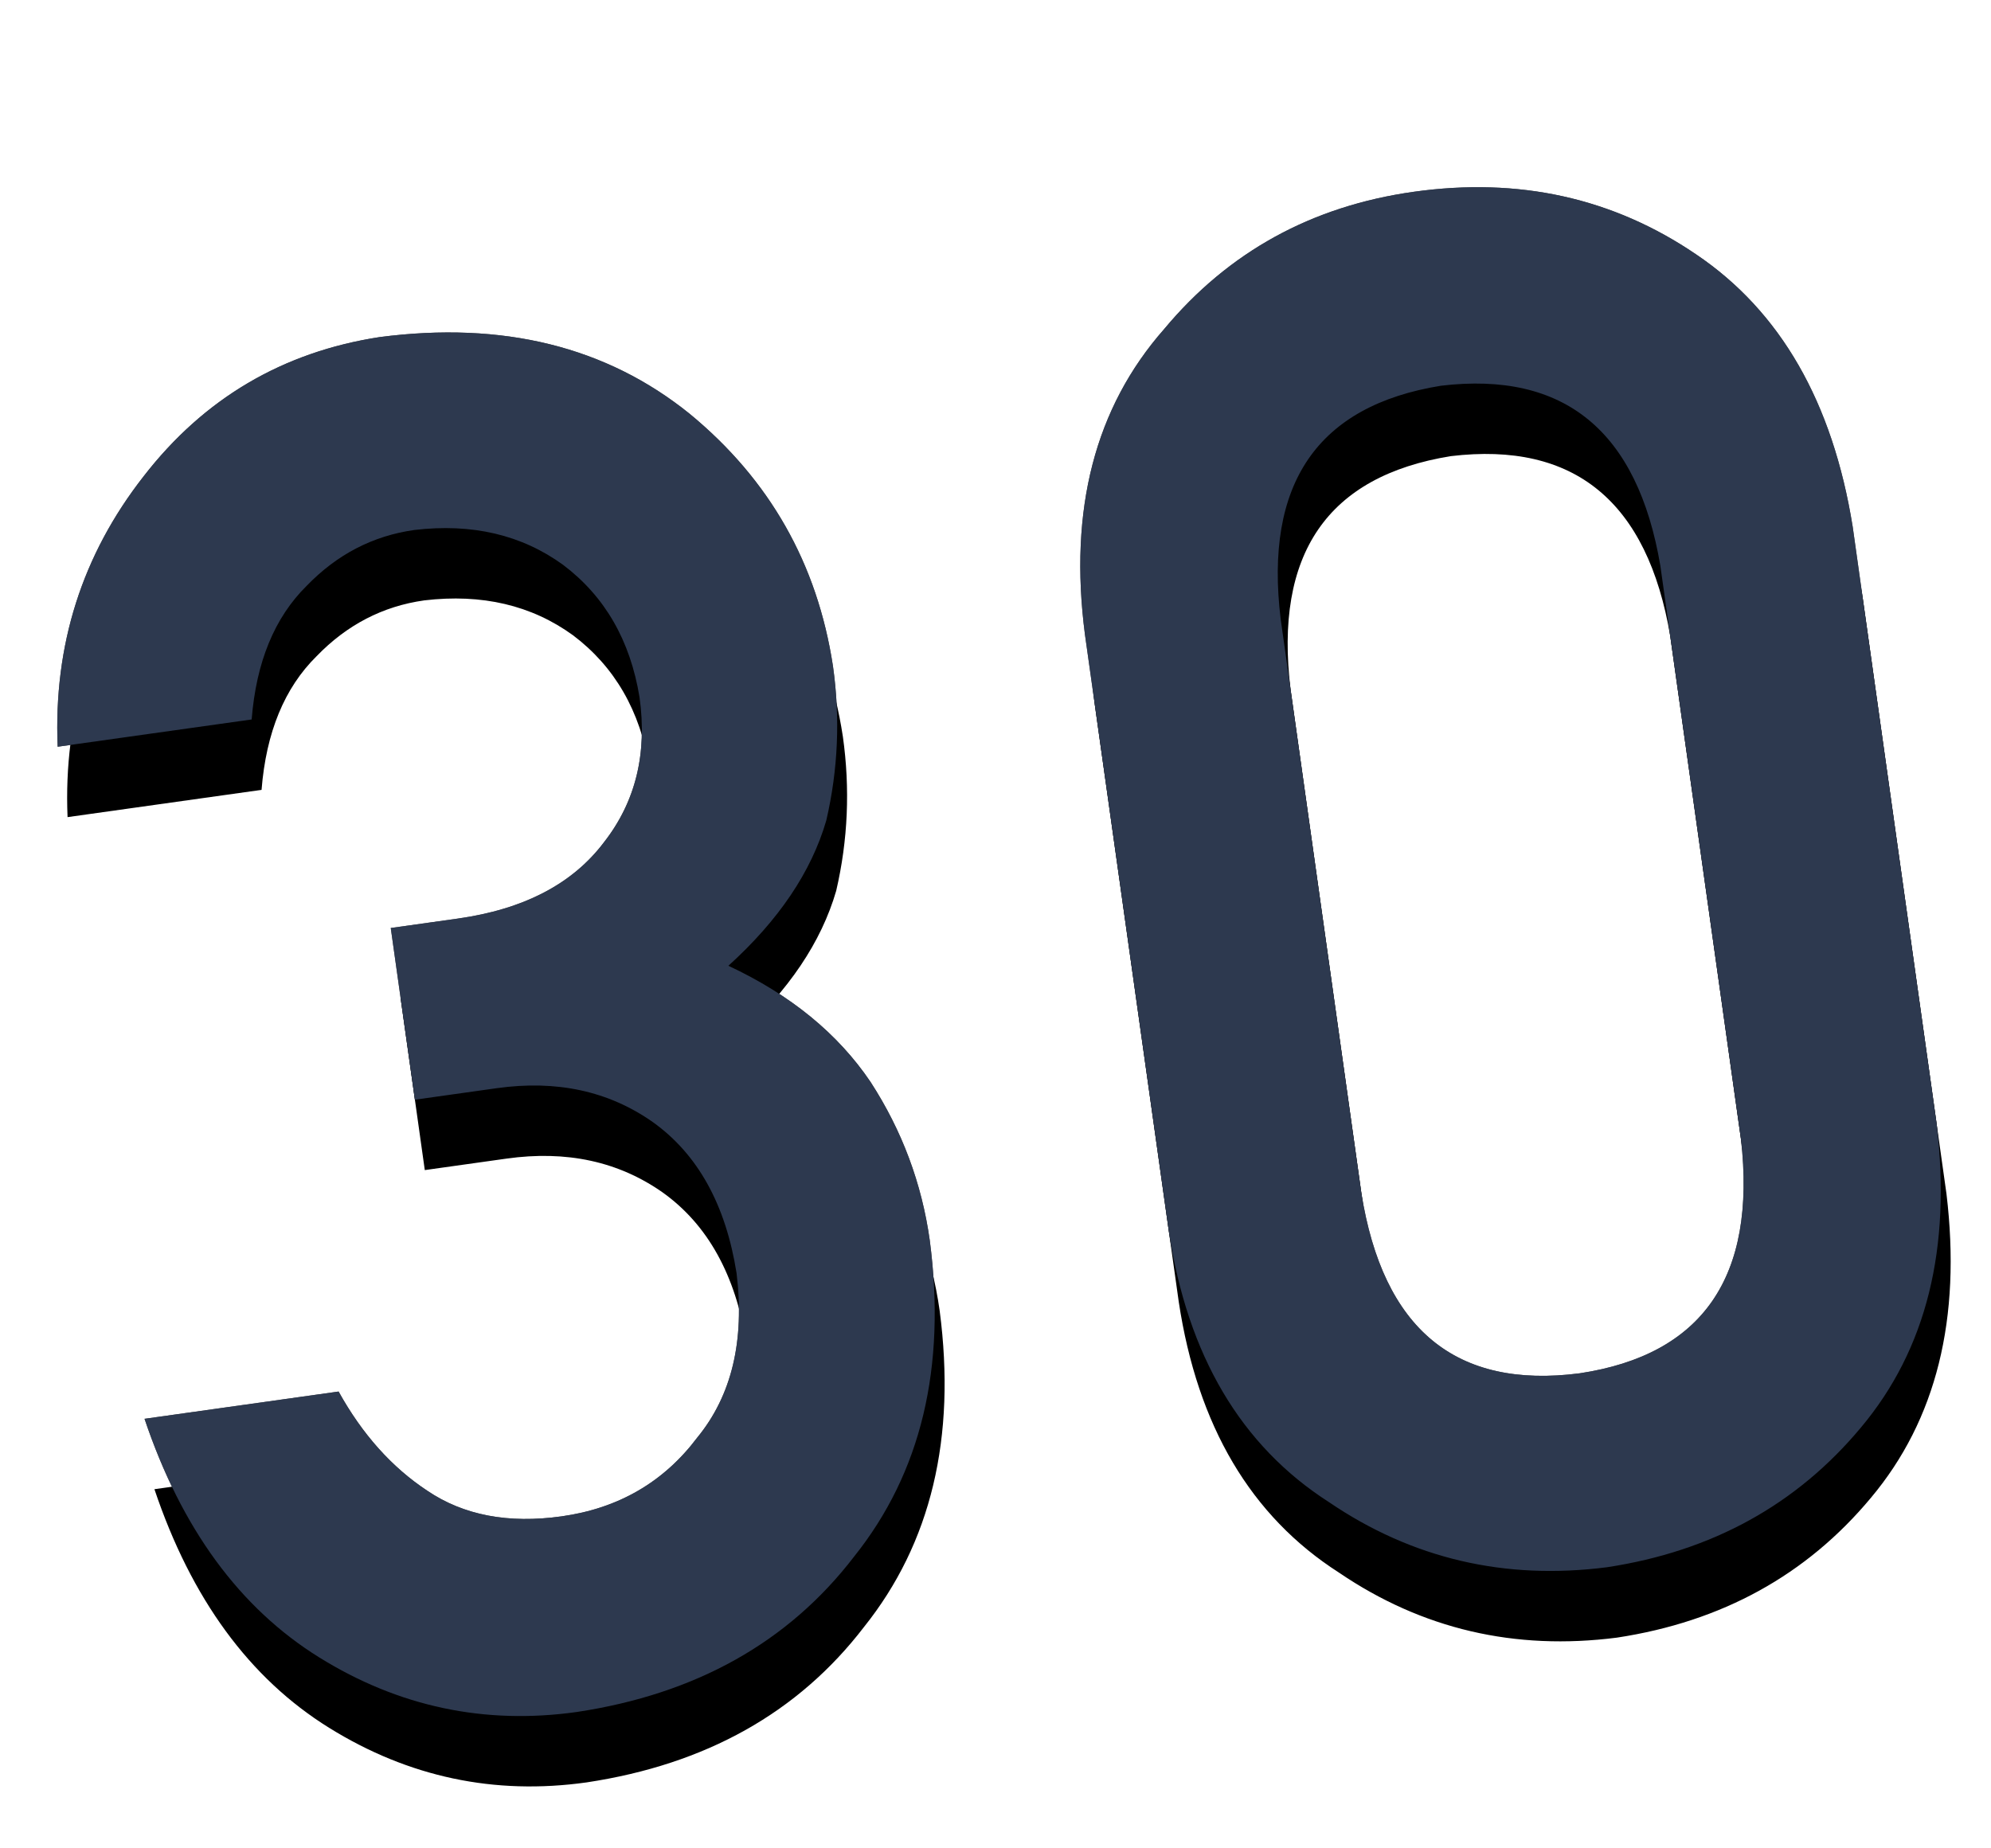 <svg xmlns="http://www.w3.org/2000/svg" xmlns:xlink="http://www.w3.org/1999/xlink" width="28" height="26" viewBox="0 0 28 26">
  <defs>
    <path id="day30-b" d="M6.68,23.158 C8.376,23.141 9.765,22.6 10.846,21.537 C11.945,20.5 12.503,19.08 12.52,17.278 C12.52,16.47 12.349,15.696 12.006,14.958 C11.646,14.22 11.062,13.587 10.253,13.06 C11.044,12.523 11.593,11.913 11.901,11.227 C12.165,10.542 12.296,9.83 12.296,9.091 C12.279,7.632 11.778,6.367 10.793,5.294 C9.765,4.196 8.376,3.638 6.627,3.62 C5.248,3.638 4.061,4.13 3.068,5.097 C2.057,6.072 1.481,7.272 1.341,8.696 L4.096,8.696 C4.272,7.905 4.615,7.32 5.124,6.942 C5.608,6.564 6.144,6.375 6.733,6.375 C7.55,6.393 8.218,6.652 8.737,7.153 C9.255,7.672 9.523,8.335 9.541,9.144 C9.541,9.944 9.282,10.594 8.763,11.095 C8.245,11.614 7.515,11.873 6.575,11.873 L5.625,11.873 L5.625,14.312 L6.786,14.312 C7.638,14.312 8.341,14.571 8.895,15.09 C9.458,15.626 9.748,16.382 9.765,17.357 C9.748,18.315 9.458,19.054 8.895,19.572 C8.341,20.126 7.66,20.403 6.852,20.403 C6.096,20.403 5.489,20.196 5.032,19.783 C4.584,19.388 4.237,18.869 3.991,18.228 L1.235,18.228 C1.534,19.827 2.189,21.049 3.2,21.893 C4.21,22.736 5.371,23.158 6.68,23.158 Z M21.312,23.158 C22.806,23.141 24.076,22.657 25.122,21.708 C26.186,20.75 26.735,19.388 26.77,17.621 L26.77,9.144 C26.735,7.369 26.186,6.002 25.122,5.044 C24.076,4.095 22.806,3.62 21.312,3.62 C19.862,3.62 18.614,4.095 17.568,5.044 C16.452,6.002 15.885,7.369 15.867,9.144 L15.867,17.621 C15.885,19.388 16.452,20.75 17.568,21.708 C18.614,22.657 19.862,23.141 21.312,23.158 Z M21.312,20.403 C19.554,20.385 18.658,19.405 18.623,17.463 L18.623,9.315 C18.658,7.391 19.554,6.411 21.312,6.375 C23.061,6.411 23.962,7.391 24.015,9.315 L24.015,17.463 C23.962,19.405 23.061,20.385 21.312,20.403 Z"/>
    <filter id="day30-a" width="127.4%" height="135.8%" x="-13.7%" y="-12.8%" filterUnits="objectBoundingBox">
      <feOffset dy="1" in="SourceAlpha" result="shadowOffsetOuter1"/>
      <feGaussianBlur in="shadowOffsetOuter1" result="shadowBlurOuter1" stdDeviation="1"/>
      <feColorMatrix in="shadowBlurOuter1" values="0 0 0 0 0.001   0 0 0 0 0.168   0 0 0 0 0.309  0 0 0 0.2 0"/>
    </filter>
  </defs>
  <g fill="none" transform="rotate(-8 14.003 13.39)">
    <use fill="#000" filter="url(#day30-a)" xlink:href="#day30-b"/>
    <use fill="#000" fill-opacity=".7" xlink:href="#day30-b"/>
    <use fill="#2D394F" xlink:href="#day30-b"/>
  </g>
</svg>
